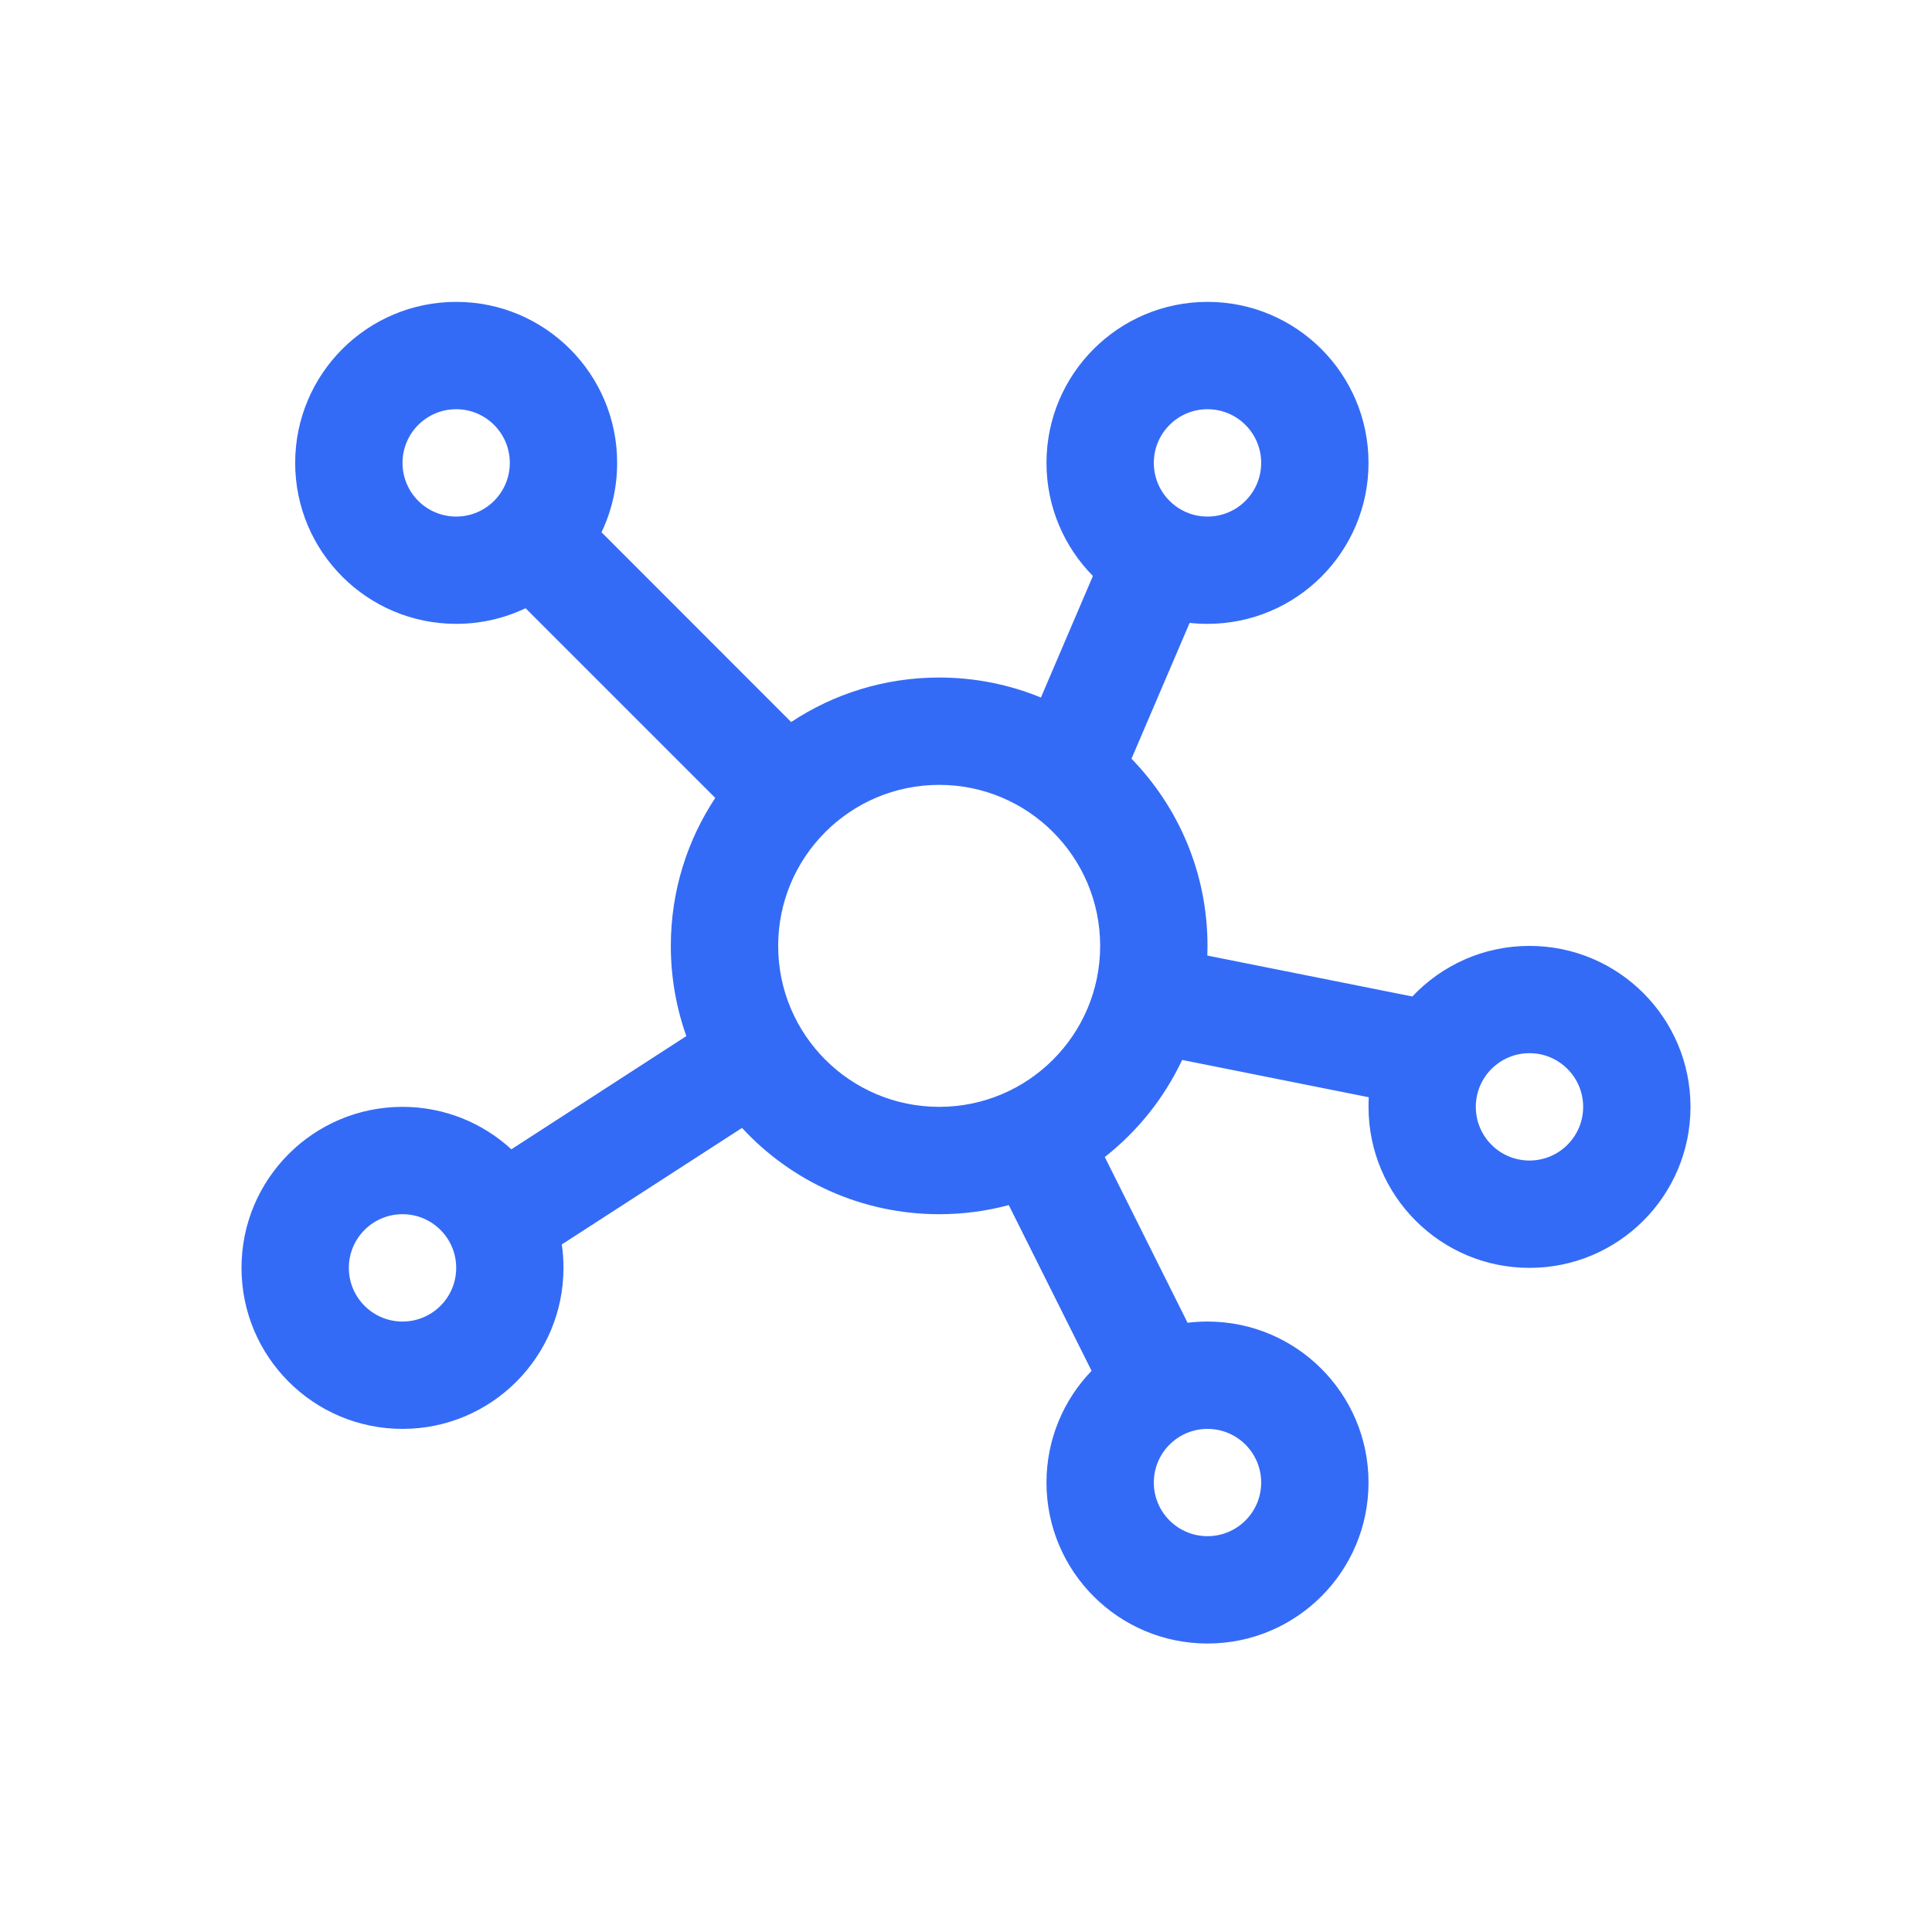 <!--?xml version="1.0" encoding="UTF-8"?-->
<svg width="32px" height="32px" viewBox="0 0 32 32" version="1.1" xmlns="http://www.w3.org/2000/svg" xmlns:xlink="http://www.w3.org/1999/xlink">
    <title>1292-供应商分类</title>
    <g id="1292-供应商分类" stroke="none" stroke-width="1" fill="none" fill-rule="evenodd">
        <g id="编组" transform="translate(4, 5)" fill="#000000" fill-rule="nonzero">
            <path d="M16,0 C17.473,0 18.667,1.194 18.667,2.667 C18.667,4.139 17.473,5.333 16,5.333 C15.9,5.333 15.801,5.328 15.704,5.317 L14.741,7.567 C15.52,8.368 16,9.461 16,10.667 C16,10.72 15.999,10.774 15.997,10.827 L19.393,11.505 C19.879,10.989 20.568,10.667 21.333,10.667 C22.806,10.667 24,11.861 24,13.333 C24,14.806 22.806,16 21.333,16 C19.861,16 18.667,14.806 18.667,13.333 C18.667,13.28 18.668,13.227 18.671,13.174 L15.58,12.556 C15.283,13.187 14.842,13.737 14.299,14.164 L15.67,16.909 C15.778,16.896 15.888,16.889 16,16.889 C17.473,16.889 18.667,18.083 18.667,19.556 C18.667,21.028 17.473,22.222 16,22.222 C14.527,22.222 13.333,21.028 13.333,19.556 C13.333,18.837 13.618,18.184 14.08,17.705 L12.708,14.96 C12.34,15.059 11.954,15.111 11.556,15.111 C10.265,15.111 9.102,14.561 8.29,13.682 L5.305,15.612 C5.324,15.739 5.333,15.868 5.333,16 C5.333,17.473 4.139,18.667 2.667,18.667 C1.194,18.667 0,17.473 0,16 C0,14.527 1.194,13.333 2.667,13.333 C3.362,13.333 3.996,13.6 4.47,14.036 L7.368,12.161 C7.202,11.694 7.111,11.191 7.111,10.667 C7.111,9.761 7.382,8.918 7.847,8.216 L4.705,5.074 C4.357,5.24 3.967,5.333 3.556,5.333 C2.083,5.333 0.889,4.139 0.889,2.667 C0.889,1.194 2.083,0 3.556,0 C5.028,0 6.222,1.194 6.222,2.667 C6.222,3.078 6.129,3.468 5.963,3.816 L9.104,6.959 C9.807,6.493 10.65,6.222 11.556,6.222 C12.152,6.222 12.721,6.34 13.241,6.553 L14.102,4.54 C13.627,4.059 13.333,3.397 13.333,2.667 C13.333,1.194 14.527,0 16,0 Z M16,18.667 C15.509,18.667 15.111,19.065 15.111,19.556 C15.111,20.046 15.509,20.444 16,20.444 C16.491,20.444 16.889,20.046 16.889,19.556 C16.889,19.065 16.491,18.667 16,18.667 Z M2.667,15.111 C2.176,15.111 1.778,15.509 1.778,16 C1.778,16.491 2.176,16.889 2.667,16.889 C3.158,16.889 3.556,16.491 3.556,16 C3.556,15.509 3.158,15.111 2.667,15.111 Z M21.333,12.444 C20.842,12.444 20.444,12.842 20.444,13.333 C20.444,13.824 20.842,14.222 21.333,14.222 C21.824,14.222 22.222,13.824 22.222,13.333 C22.222,12.842 21.824,12.444 21.333,12.444 Z M11.556,8 C10.083,8 8.889,9.194 8.889,10.667 C8.889,12.139 10.083,13.333 11.556,13.333 C13.028,13.333 14.222,12.139 14.222,10.667 C14.222,9.194 13.028,8 11.556,8 Z M16,1.778 C15.509,1.778 15.111,2.176 15.111,2.667 C15.111,3.158 15.509,3.556 16,3.556 C16.491,3.556 16.889,3.158 16.889,2.667 C16.889,2.176 16.491,1.778 16,1.778 Z M3.556,1.778 C3.065,1.778 2.667,2.176 2.667,2.667 C2.667,3.158 3.065,3.556 3.556,3.556 C4.046,3.556 4.444,3.158 4.444,2.667 C4.444,2.176 4.046,1.778 3.556,1.778 Z" id="形状" fill="#346bf6"></path>
        </g>
    </g>
</svg>